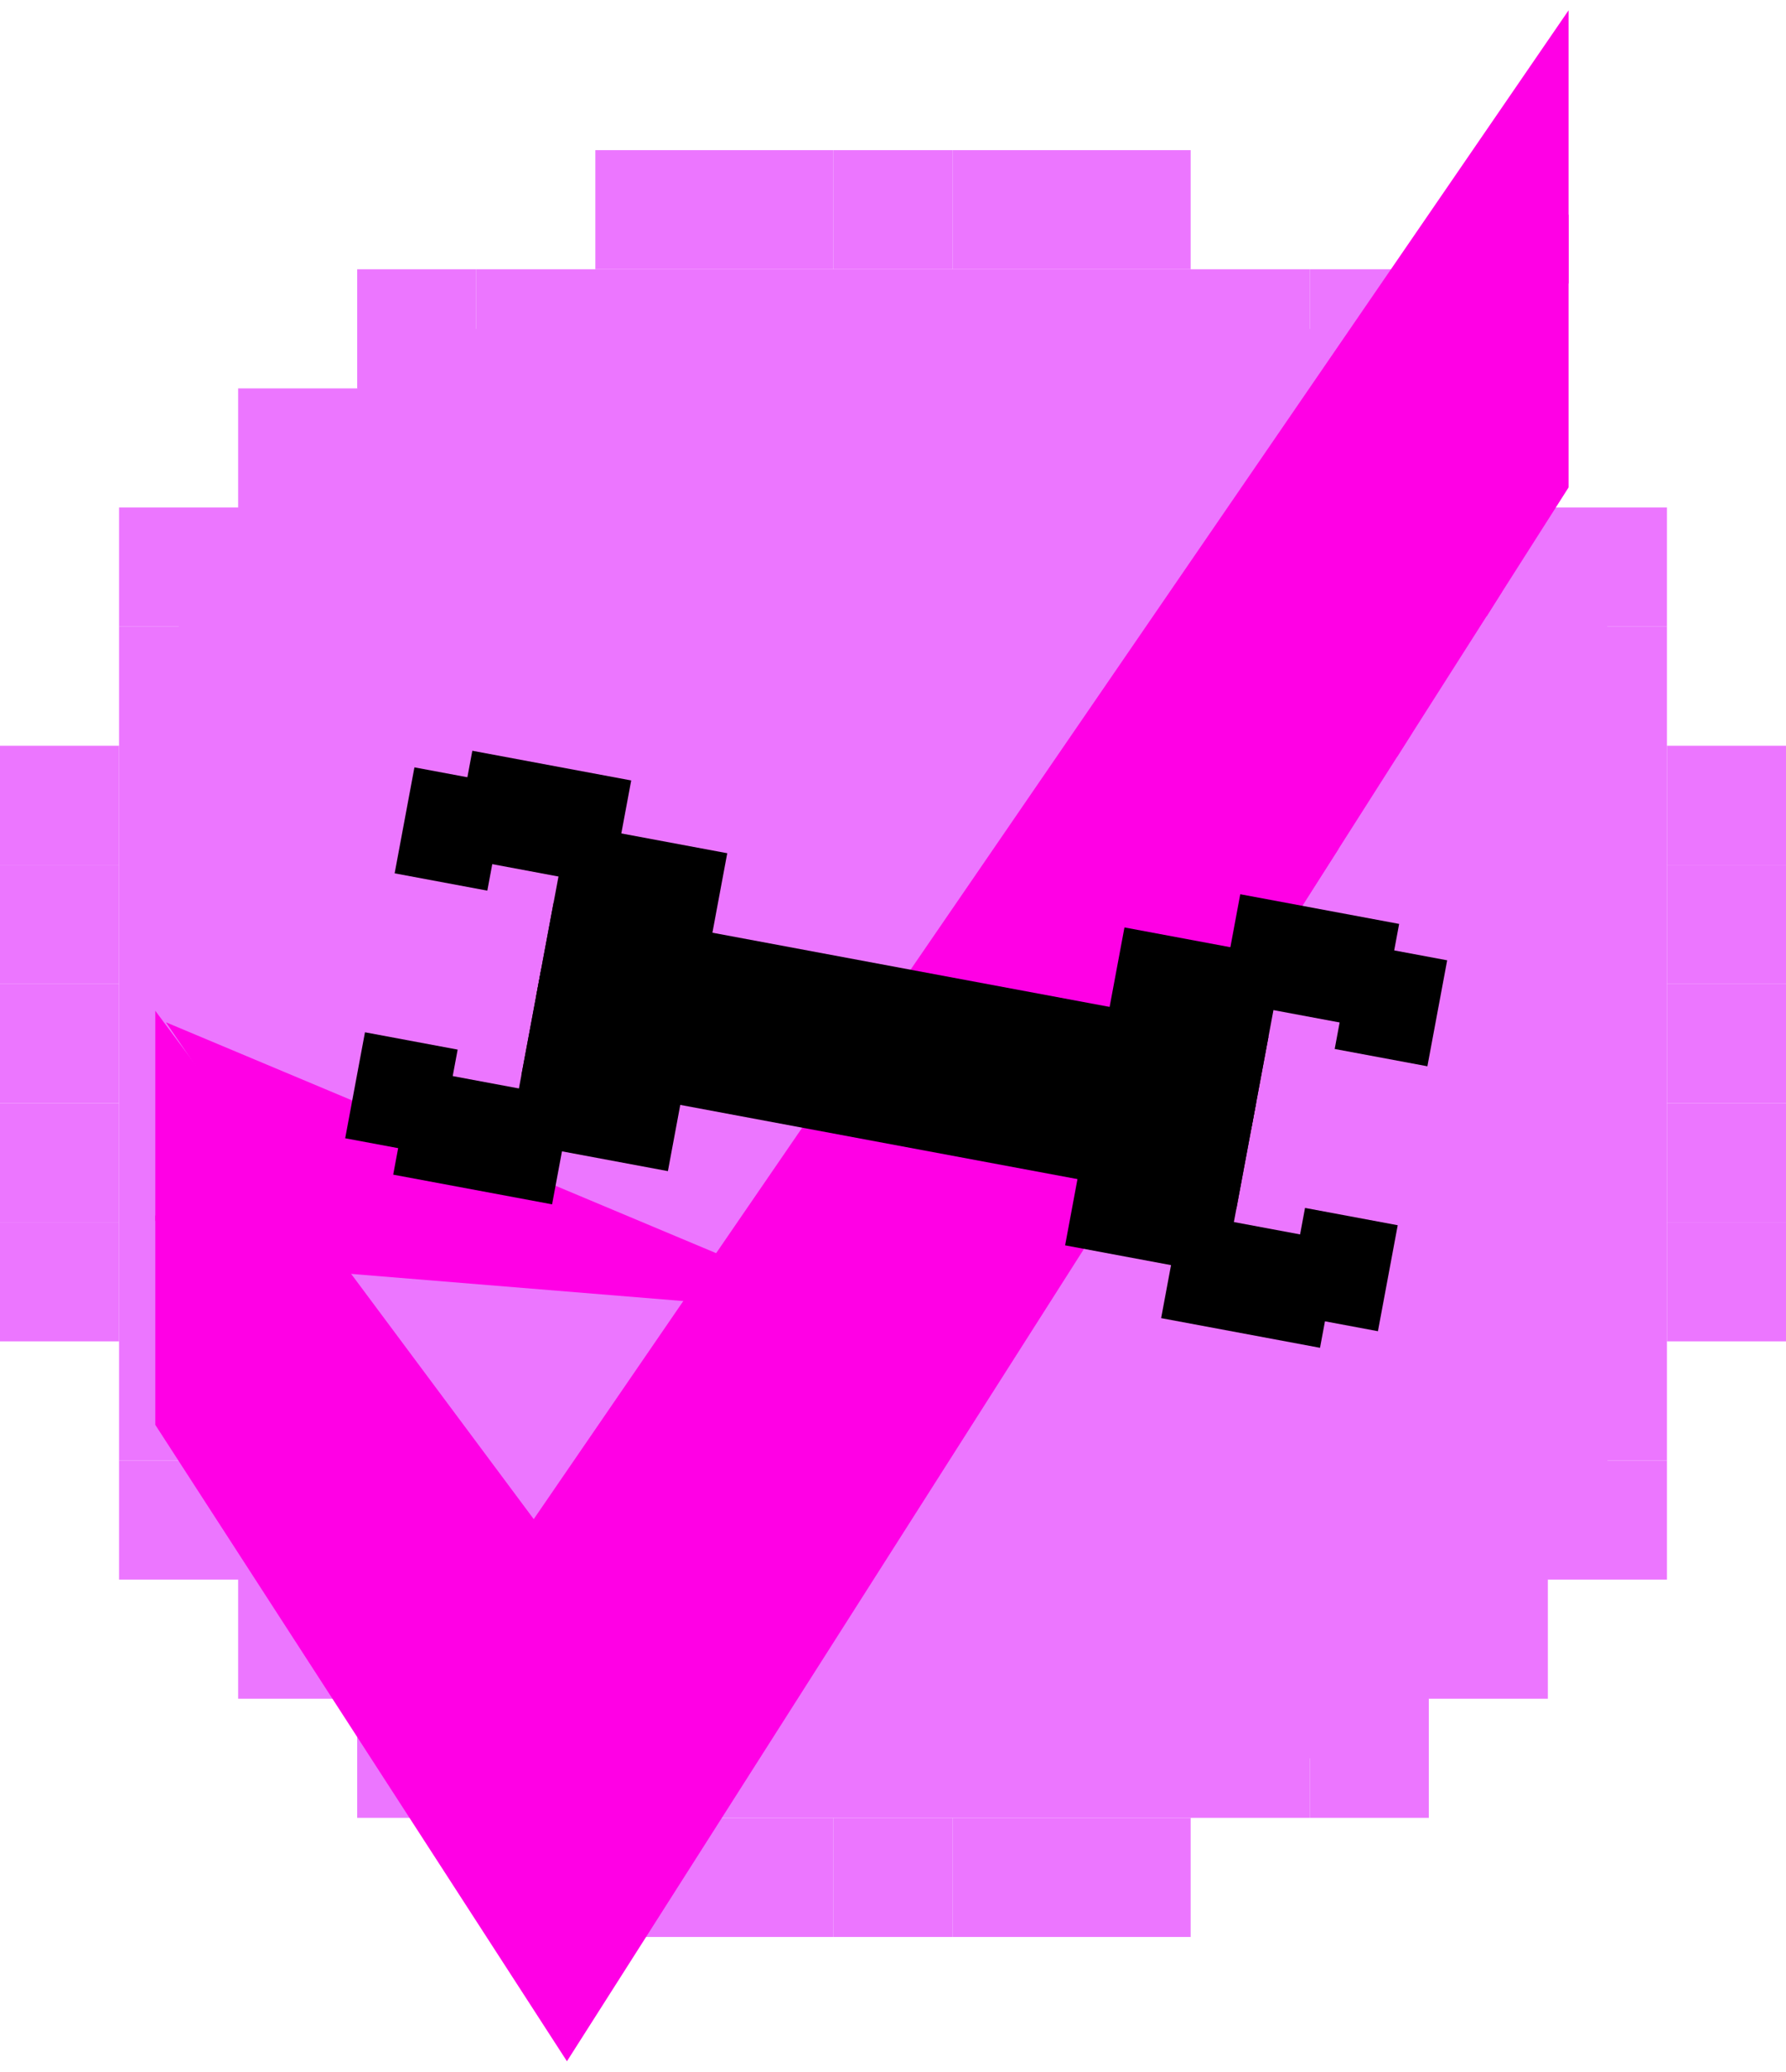 <svg width="119" height="138" viewBox="0 0 119 138" fill="none" xmlns="http://www.w3.org/2000/svg">
<path d="M95.2 25.867L79.333 17.933H39.666L23.8 25.867L15.866 33.8L7.933 49.667V89.333L15.866 105.2L23.8 113.133L39.666 121.067H79.333L95.2 113.133L103.133 105.2L111.066 89.333V49.667L103.133 33.8L95.2 25.867Z" fill="#EC76FF"/>
<path d="M95.2 25.867H103.133V33.8H95.2V25.867Z" fill="#EC76FF"/>
<path d="M23.8 113.133H15.867V105.2H23.8V113.133Z" fill="#EC76FF"/>
<path d="M95.2 113.133H103.133V105.2H95.2V113.133Z" fill="#EC76FF"/>
<path d="M23.8 25.867H15.867V33.8H23.8V25.867Z" fill="#EC76FF"/>
<path d="M103.133 33.8H111.067V41.733H103.133V33.8Z" fill="#EC76FF"/>
<path d="M15.867 105.2H7.933V97.267H15.867V105.2Z" fill="#EC76FF"/>
<path d="M103.133 105.2H111.067V97.267H103.133V105.2Z" fill="#EC76FF"/>
<path d="M15.867 33.8H7.933V41.733H15.867V33.8Z" fill="#EC76FF"/>
<path d="M111.067 49.667H119V57.6H111.067V49.667Z" fill="#EC76FF"/>
<path d="M7.933 89.333H0V81.4H7.933V89.333Z" fill="#EC76FF"/>
<path d="M111.067 65.533H119V73.467H111.067V65.533Z" fill="#EC76FF"/>
<path d="M7.933 73.467H0V65.533H7.933V73.467Z" fill="#EC76FF"/>
<path d="M103.133 41.733H111.067V49.667H103.133V41.733Z" fill="#EC76FF"/>
<path d="M15.867 97.267H7.933V89.333H15.867V97.267Z" fill="#EC76FF"/>
<path d="M103.133 97.267H111.067V89.333H103.133V97.267Z" fill="#EC76FF"/>
<path d="M15.867 41.733H7.933V49.667H15.867V41.733Z" fill="#EC76FF"/>
<path d="M111.067 57.6H119V65.533H111.067V57.6Z" fill="#EC76FF"/>
<path d="M7.933 81.4H0V73.467H7.933V81.4Z" fill="#EC76FF"/>
<path d="M111.067 73.467H119V81.4H111.067V73.467Z" fill="#EC76FF"/>
<path d="M7.933 65.533H0V57.6H7.933V65.533Z" fill="#EC76FF"/>
<path d="M111.067 81.4H119V89.333H111.067V81.4Z" fill="#EC76FF"/>
<path d="M7.933 57.6H0V49.667H7.933V57.6Z" fill="#EC76FF"/>
<path d="M79.333 17.933H87.267V25.867H79.333V17.933Z" fill="#EC76FF"/>
<path d="M39.667 121.067H31.733V113.133H39.667V121.067Z" fill="#EC76FF"/>
<path d="M79.333 121.067H87.267V113.133H79.333V121.067Z" fill="#EC76FF"/>
<path d="M39.667 17.933H31.733V25.867H39.667V17.933Z" fill="#EC76FF"/>
<path d="M87.267 17.933H95.2V25.867H87.267V17.933Z" fill="#EC76FF"/>
<path d="M31.733 121.067H23.8V113.133H31.733V121.067Z" fill="#EC76FF"/>
<path d="M87.267 121.067H95.2V113.133H87.267V121.067Z" fill="#EC76FF"/>
<path d="M31.733 17.933H23.8V25.867H31.733V17.933Z" fill="#EC76FF"/>
<path d="M39.667 10H47.6V17.933H39.667V10Z" fill="#EC76FF"/>
<path d="M79.333 129H71.4V121.067H79.333V129Z" fill="#EC76FF"/>
<path d="M47.6 10H55.533V17.933H47.6V10Z" fill="#EC76FF"/>
<path d="M71.4 129H63.467V121.067H71.4V129Z" fill="#EC76FF"/>
<path d="M55.533 10H63.467V17.933H55.533V10Z" fill="#EC76FF"/>
<path d="M63.467 129H55.533V121.067H63.467V129Z" fill="#EC76FF"/>
<path d="M63.467 10H71.4V17.933H63.467V10Z" fill="#EC76FF"/>
<path d="M55.533 129H47.6V121.067H55.533V129Z" fill="#EC76FF"/>
<path d="M71.4 10H79.333V17.933H71.4V10Z" fill="#EC76FF"/>
<path d="M47.6 129H39.667V121.067H47.6V129Z" fill="#EC76FF"/>
<path d="M11.055 68.083L22.418 84.76L47.977 86.849L50.818 84.76" fill="#FF00E5"/>
<path d="M104.513 14.274V32.463L37.775 137.278L10.348 94.894V80.928L35.562 114.781L104.513 14.274Z" fill="#FF00E5"/>
<path d="M104.513 0.687V18.854L37.775 123.669L10.348 81.284V67.318L35.562 101.172L104.513 0.687Z" fill="#FF00E5"/>
<path d="M99.047 39.409H94.124V28.427H99.047V39.409Z" fill="#FF00E5"/>
<path d="M93.088 50.403H89.172V39.409H94.095V48.806" fill="#FF00E5"/>
<path d="M84.255 50.403H79.332V39.409H84.255V50.403Z" fill="#FF00E5"/>
<path d="M86.088 61.397H84.255V50.403H89.172V56.556" fill="#FF00E5"/>
<path d="M99.047 39.409H100.077L99.047 41.062V39.409Z" fill="#FF00E5"/>
<path d="M36.881 60.14L84.519 69.036L82.377 80.504L34.739 71.608L36.881 60.14Z" fill="black"/>
<path d="M74.922 61.766L85.508 63.743L83.366 75.211L72.78 73.234L74.922 61.766Z" fill="black"/>
<path d="M82.638 59.555L93.224 61.532L91.906 68.59L81.32 66.613L82.638 59.555Z" fill="black"/>
<path d="M90.248 62.802L96.424 63.955L95.106 71.013L88.93 69.86L90.248 62.802Z" fill="black"/>
<path d="M70.968 82.938L81.554 84.915L83.696 73.447L73.109 71.47L70.968 82.938Z" fill="black"/>
<path d="M77.366 87.785L87.952 89.762L89.27 82.704L78.684 80.728L77.366 87.785Z" fill="black"/>
<path d="M85.635 87.503L91.811 88.657L93.129 81.599L86.953 80.446L85.635 87.503Z" fill="black"/>
<path d="M48.456 56.824L37.87 54.847L35.728 66.315L46.314 68.292L48.456 56.824Z" fill="black"/>
<path d="M42.057 51.977L31.471 50L30.153 57.057L40.739 59.034L42.057 51.977Z" fill="black"/>
<path d="M33.788 52.259L27.613 51.105L26.295 58.163L32.47 59.316L33.788 52.259Z" fill="black"/>
<path d="M44.502 77.996L33.916 76.019L36.057 64.551L46.644 66.528L44.502 77.996Z" fill="black"/>
<path d="M36.785 80.207L26.199 78.23L27.517 71.172L38.103 73.149L36.785 80.207Z" fill="black"/>
<path d="M29.175 76.96L23 75.807L24.318 68.749L30.493 69.902L29.175 76.96Z" fill="black"/>
</svg>
